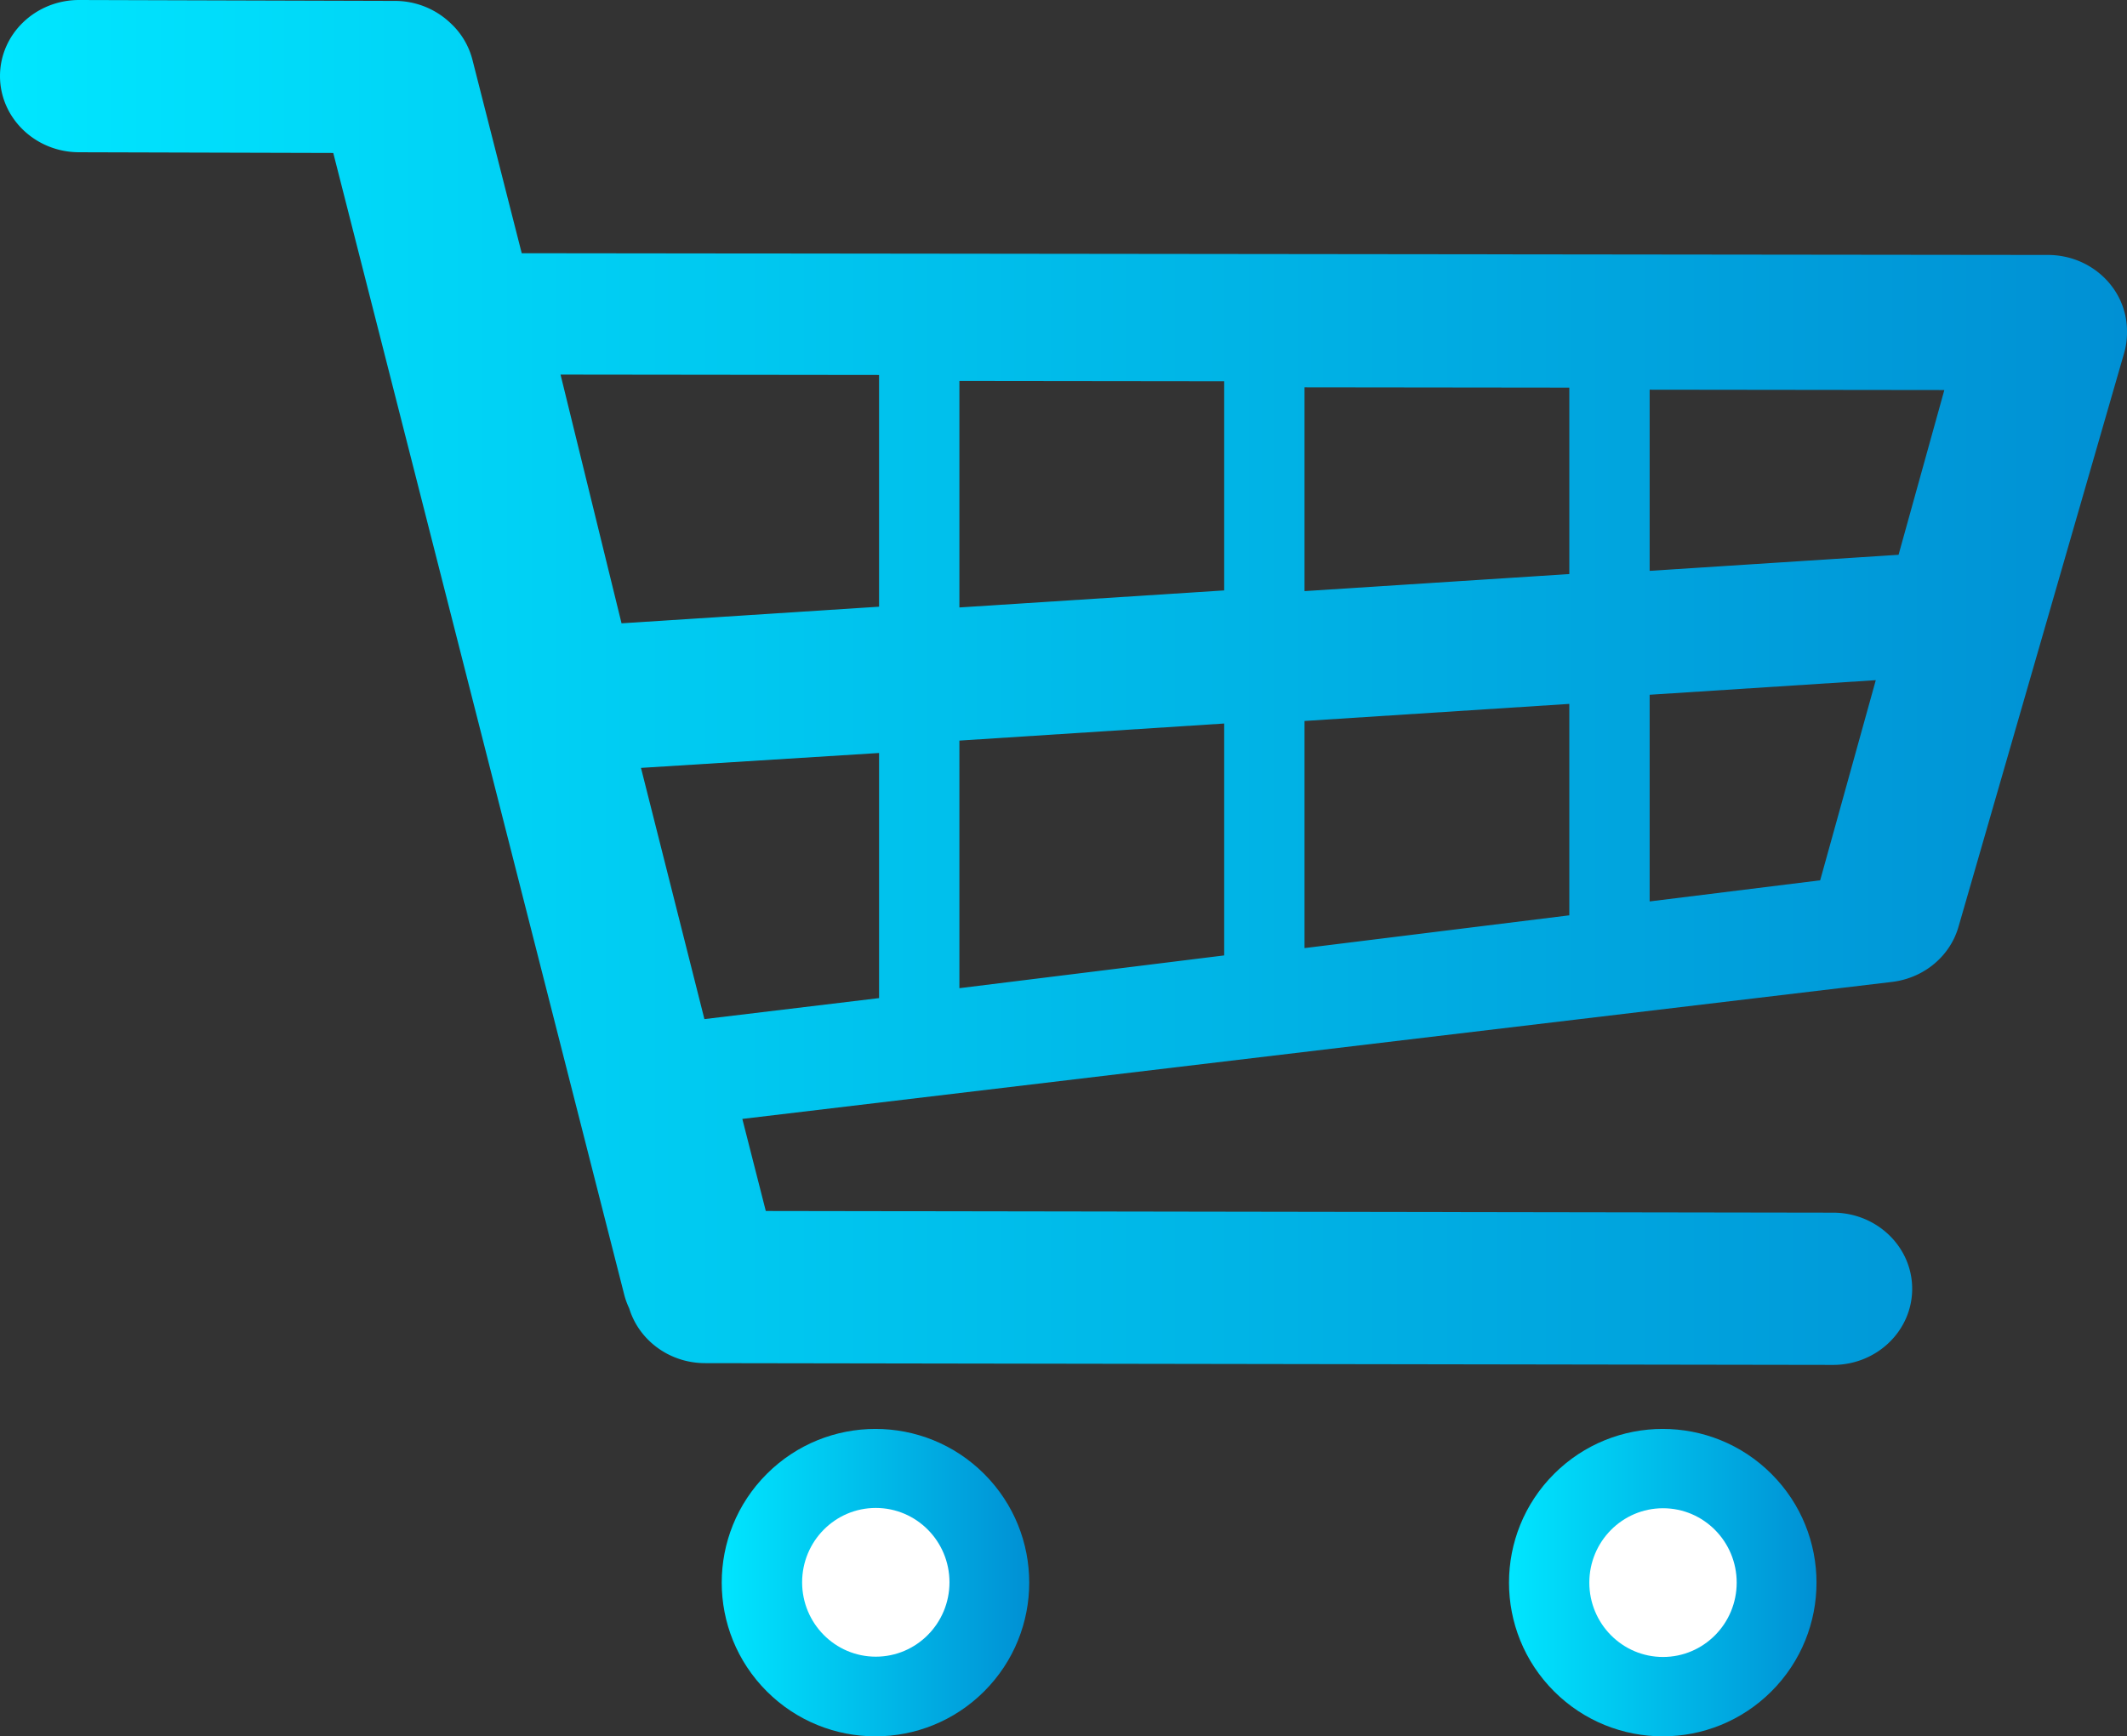 <svg id="Layer_1" data-name="Layer 1" xmlns="http://www.w3.org/2000/svg" xmlns:xlink="http://www.w3.org/1999/xlink" viewBox="0 0 3230.62 2638"><rect x="0" y="0" width="3230.62" height="2638" fill="#333333" stroke="none"/><defs><style>.cls-1{fill:url(#linear-gradient);}.cls-2{fill:url(#linear-gradient-2);}.cls-3{fill:url(#linear-gradient-3);}.cls-4{fill:#fff;}</style><linearGradient id="linear-gradient" x1="715.69" y1="1750.84" x2="3946.31" y2="1750.84" gradientUnits="userSpaceOnUse"><stop offset="0" stop-color="#00e6ff"/><stop offset="1" stop-color="#0090d4"/></linearGradient><linearGradient id="linear-gradient-2" x1="3007.66" y1="3118.47" x2="3474.71" y2="3118.47" gradientTransform="translate(3154.42 -1378.48) rotate(45)" xlink:href="#linear-gradient"/><linearGradient id="linear-gradient-3" x1="1811.89" y1="3118.47" x2="2278.94" y2="3118.47" gradientTransform="translate(2804.18 -532.95) rotate(45)" xlink:href="#linear-gradient"/></defs><path class="cls-1" d="M3946.28,1216.1v0c-.5-63.39-54-114.67-120-114.75l-2318.16-2.64L1433.25,804.8a114.13,114.13,0,0,0-32.59-55,122.18,122.18,0,0,0-85.17-34.41L836.21,714h-.36c-66.2,0-120,51.56-120.16,115.32s53.45,115.8,119.82,116l386.36,1.08,441.87,1734.35a114.13,114.13,0,0,0,7.64,21c14.55,48,60.56,83.16,115.16,83.25l1713.13,2.69h.2c66.27,0,120.05-51.66,120.16-115.46s-53.6-115.74-120-115.85l-1621.2-2.54-35.64-139.89L3587.82,2206a122.3,122.3,0,0,0,13.27-2.16l.84-.18c1.5-.34,3-.71,4.47-1.1l1.4-.36c1.31-.37,2.6-.76,3.89-1.16,1.56-.49,3.1-1,4.64-1.55l1.25-.44c1.27-.47,2.52-1,3.77-1.47l.83-.34c1.34-.55,2.66-1.13,4-1.73l.27-.12a121.16,121.16,0,0,0,15.89-8.8l.81-.53c1-.66,1.95-1.33,2.91-2,.53-.37,1.06-.75,1.58-1.14.79-.58,1.57-1.15,2.33-1.75s1.64-1.3,2.45-2c.48-.39,1-.77,1.44-1.17a115.61,115.61,0,0,0,27.81-34.36l.47-.91c.61-1.17,1.2-2.35,1.77-3.55.32-.67.63-1.35.93-2s.71-1.59,1-2.4.81-1.92,1.19-2.88c.18-.46.35-.92.52-1.38q1.74-4.59,3.08-9.33l251.29-870.63a111.74,111.74,0,0,0,4.36-32.94c0-.19,0-.38,0-.57S3946.29,1216.43,3946.28,1216.1Zm-346.94,340.78-378.05,24.39V1306.06l447.57.53ZM2575.06,1813.23v352.32l-402.17,49.79V1839.17Zm-402.17-176.34V1292.82l402.17.47V1611Zm524.2,172.47,402.17-25.94v321.22l-402.17,49.8Zm0-197.28V1302.44l402.17.47v283.23Zm-646.23-328.41v352.09L1659.73,1661l-92.66-377.89ZM1785.59,2262.3l-96.34-381.65L2050.86,1858v372.4Zm1435.7-178.77v-314l343.46-22.15-84.46,304.06Z" transform="translate(-715.69 -714)"/><circle class="cls-2" cx="3241.19" cy="3118.47" r="233.53" transform="translate(-1971.46 2491.24) rotate(-45)"/><circle class="cls-3" cx="2045.42" cy="3118.47" r="233.53" transform="translate(-2321.69 1645.71) rotate(-45)"/><ellipse class="cls-4" cx="1330.22" cy="2403.98" rx="111.91" ry="112.98"/><ellipse class="cls-4" cx="2525.88" cy="2404.43" rx="111.91" ry="112.98"/></svg>